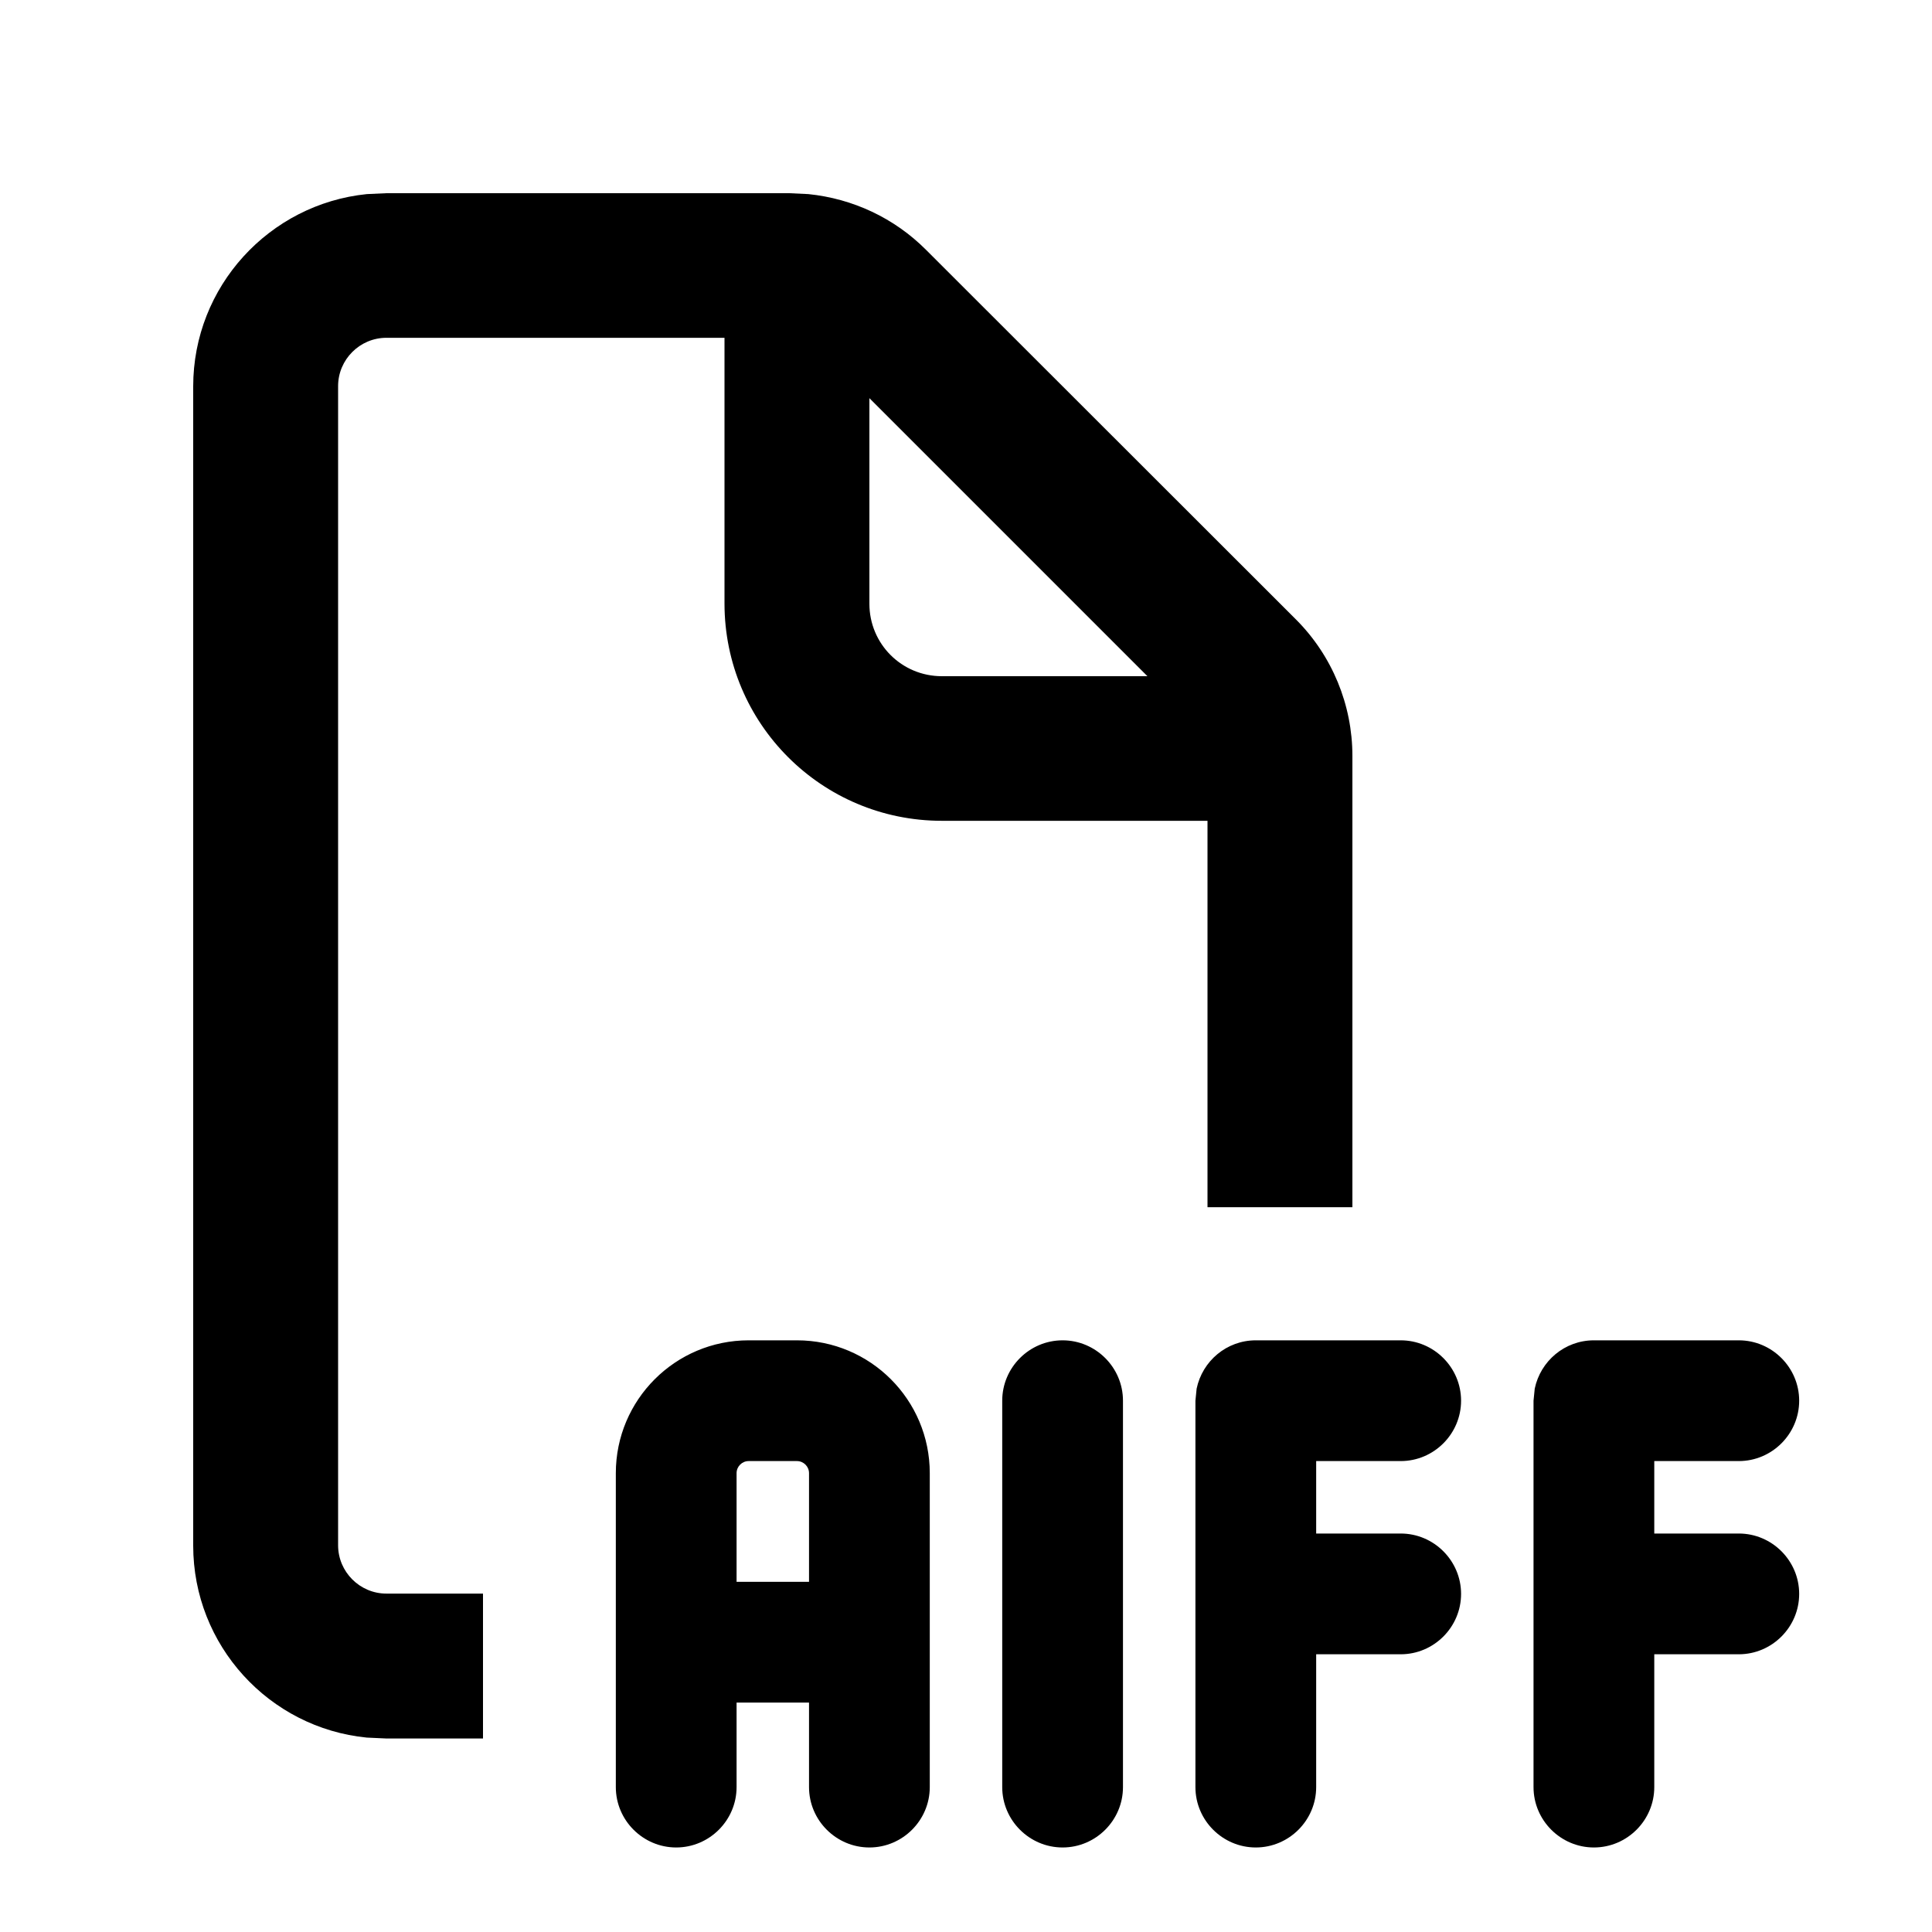 <svg xmlns="http://www.w3.org/2000/svg" viewBox="0 0 640 640"><!--! Font Awesome Pro 7.1.0 by @fontawesome - https://fontawesome.com License - https://fontawesome.com/license (Commercial License) Copyright 2025 Fonticons, Inc. --><path fill="currentColor" d="M264 444C288.3 444 308 463.7 308 488L308 592C308 603 299 612 288 612C277 612 268 603 268 592L268 564L244 564L244 592C244 603 235 612 224 612C213 612 204 603 204 592L204 488C204 463.7 223.7 444 248 444L264 444zM352 444C363 444 372 453 372 464L372 592C372 603 363 612 352 612C341 612 332 603 332 592L332 464C332 453 341 444 352 444zM464 444C475 444 484 453 484 464C484 475 475 484 464 484L436 484L436 508L464 508C475 508 484 517 484 528C484 539 475 548 464 548L436 548L436 592C436 603 427 612 416 612C405 612 396 603 396 592L396 464L396.4 460C398.3 450.9 406.3 444 416 444L464 444zM576 444C587 444 596 453 596 464C596 475 587 484 576 484L548 484L548 508L576 508C587 508 596 517 596 528C596 539 587 548 576 548L548 548L548 592C548 603 539 612 528 612C517 612 508 603 508 592L508 464L508.4 460C510.3 450.9 518.3 444 528 444L576 444zM267.8 64.3C282.5 65.8 296.2 72.2 306.7 82.7L429.3 205.2C441.3 217.2 448 233.5 448 250.4L448 399.9L400 399.9L400 271.9L312 271.9C272.2 271.9 240 239.7 240 199.9L240 111.9L128 111.9C119.2 111.9 112 119.1 112 127.9L112 511.9C112 520.7 119.2 527.9 128 527.9L160 527.9L160 575.9L128 575.9L121.5 575.6C89.2 572.4 64 545.1 64 512L64 128C64 94.9 89.2 67.6 121.5 64.3L128 64L261.5 64L267.8 64.3zM248 484C245.8 484 244 485.8 244 488L244 524L268 524L268 488C268 485.8 266.2 484 264 484L248 484zM288 200C288 213.3 298.7 224 312 224L380.1 224L288 131.9L288 200z"/></svg>